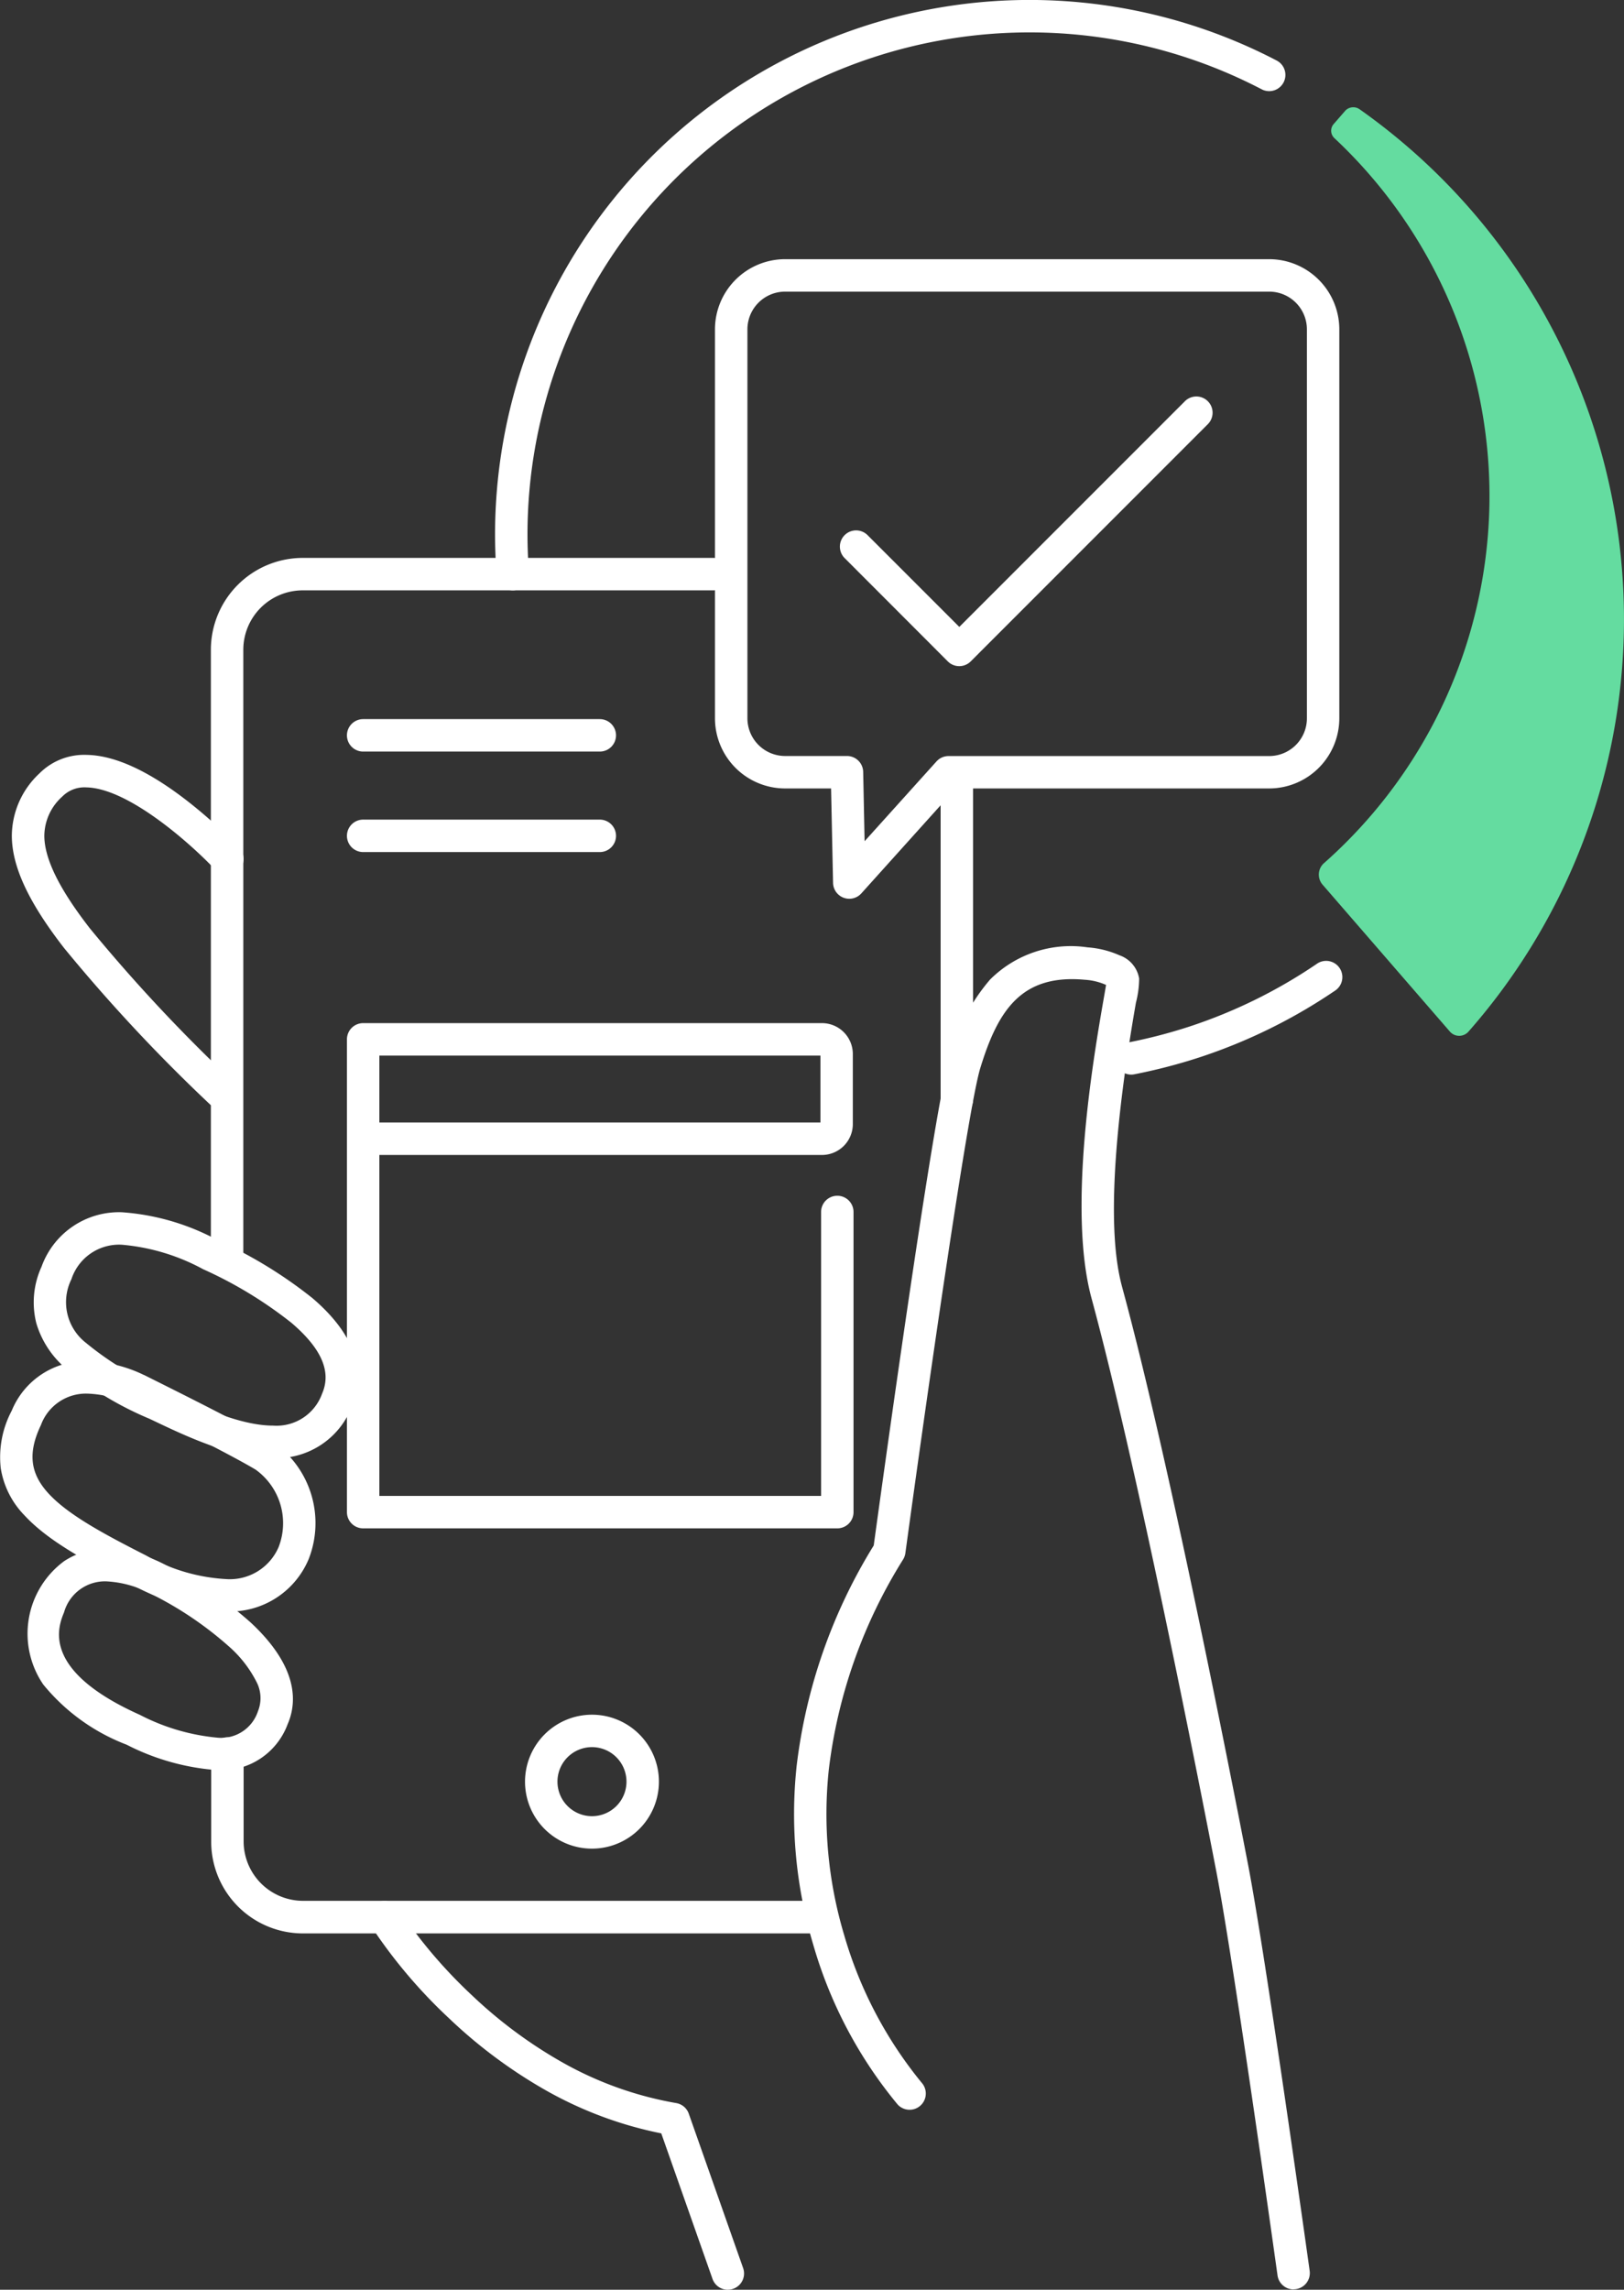 <svg xmlns="http://www.w3.org/2000/svg" width="115.151" height="162.3" viewBox="0 0 115.151 162.3">
  <rect x="0" y="0" width="115.151" height="162.3" fill="#333333" stroke="none"/>
  <g id="illus_weiß_einfach" transform="translate(-35.877 -0.624)">
    <g id="Gruppe_151" data-name="Gruppe 151" transform="translate(37.028 41.319)">
      <path id="Pfad_125" data-name="Pfad 125" d="M94.769,201.592a1.15,1.15,0,0,1-1.085-.768l-3.633-10.316a27.63,27.63,0,0,1-8.393-3.17,34.967,34.967,0,0,1-6.652-4.982,36.2,36.2,0,0,1-5.555-6.572,1.15,1.15,0,1,1,1.958-1.207,34.665,34.665,0,0,0,5.226,6.153,32.616,32.616,0,0,0,6.2,4.63,25.137,25.137,0,0,0,8.272,3,1.15,1.15,0,0,1,.894.752l3.855,10.946a1.151,1.151,0,0,1-1.085,1.532Z" transform="translate(-44.314 -79.988)" fill="#fff"/>
      <g id="Gruppe_149" data-name="Gruppe 149" transform="translate(0.835)">
        <path id="Pfad_126" data-name="Pfad 126" d="M51.766,95.2a1.146,1.146,0,0,1-.806-.329,118.127,118.127,0,0,1-10.3-11.037c-2.52-3.243-3.7-5.769-3.711-7.952a6.086,6.086,0,0,1,1.942-4.419,4.479,4.479,0,0,1,3.371-1.327c2.018.034,4.464,1.169,7.27,3.375a34.293,34.293,0,0,1,3.524,3.2,1.15,1.15,0,1,1-1.681,1.569c-1.5-1.608-6.077-5.79-9.152-5.84a2.2,2.2,0,0,0-1.7.653,3.774,3.774,0,0,0-1.27,2.783c.008,1.626,1.064,3.77,3.226,6.552a116.231,116.231,0,0,0,10.1,10.807,1.15,1.15,0,0,1-.806,1.971Z" transform="translate(-38.096 -57.324)" fill="#fff"/>
        <path id="Linie_55" data-name="Linie 55" d="M0,24.207a1.15,1.15,0,0,1-1.15-1.15V0A1.15,1.15,0,0,1,0-1.15,1.15,1.15,0,0,1,1.15,0V23.057A1.15,1.15,0,0,1,0,24.207Z" transform="translate(65.86 14.199)" fill="#fff"/>
        <path id="Pfad_127" data-name="Pfad 127" d="M56.15,103.063a1.15,1.15,0,0,1-1.15-1.15V58.77a6.518,6.518,0,0,1,6.506-6.49H90.622a1.15,1.15,0,0,1,0,2.3H61.506A4.213,4.213,0,0,0,57.3,58.773v43.14A1.15,1.15,0,0,1,56.15,103.063Z" transform="translate(-42.034 -53.43)" fill="#fff"/>
        <path id="Pfad_128" data-name="Pfad 128" d="M98.15,173.1H61.507a6.506,6.506,0,0,1-6.477-6.487V160.35a1.15,1.15,0,1,1,2.3,0V166.6a4.216,4.216,0,0,0,4.185,4.19H98.15a1.15,1.15,0,1,1,0,2.3Z" transform="translate(-42.041 -76.753)" fill="#fff"/>
        <path id="Ellipse_17" data-name="Ellipse 17" d="M3.6-1.15A4.747,4.747,0,1,1-1.15,3.6,4.752,4.752,0,0,1,3.6-1.15Zm0,7.193A2.447,2.447,0,1,0,1.15,3.6,2.449,2.449,0,0,0,3.6,6.043Z" transform="translate(36.391 81.994)" fill="#fff"/>
      </g>
      <g id="Gruppe_150" data-name="Gruppe 150" transform="translate(0 27.563)">
        <path id="Pfad_129" data-name="Pfad 129" d="M143.307,182.7a1.15,1.15,0,0,1-1.138-.992c-.031-.221-3.091-22.165-4.353-28.7s-5.622-28.732-8.839-40.573c-1.723-6.374.172-17.239.885-21.329.054-.312.11-.63.149-.868a4.342,4.342,0,0,0-1.521-.368c-4.449-.4-6.129,2.107-7.4,6.273-.888,2.917-3.861,23.759-5.309,34.371a1.15,1.15,0,0,1-.156.44,36.169,36.169,0,0,0-5.271,14.884,29.88,29.88,0,0,0,1.084,11.735,29.371,29.371,0,0,0,5.5,10.478,1.15,1.15,0,0,1-1.7,1.549,31.316,31.316,0,0,1-6-11.371,32.168,32.168,0,0,1-1.167-12.634,38.335,38.335,0,0,1,5.467-15.627c.42-3.071,4.233-30.808,5.355-34.5a13.72,13.72,0,0,1,2.89-5.606,8.09,8.09,0,0,1,6.913-2.288,6.772,6.772,0,0,1,2.269.564,2.112,2.112,0,0,1,1.392,1.647,6.928,6.928,0,0,1-.228,1.711c-2.52,14.453-1.324,18.878-.931,20.332,3.237,11.917,7.613,34.195,8.877,40.739,1.273,6.591,4.342,28.595,4.373,28.816a1.151,1.151,0,0,1-1.14,1.309Z" transform="translate(-52.736 -88.683)" fill="#fff"/>
        <path id="Pfad_130" data-name="Pfad 130" d="M42.063,125.1a9.673,9.673,0,0,1,4.015.978l.01,0,.034.016.448.224c2.031,1.014,6.788,3.387,8.654,4.511q.036.022.07.046a6.983,6.983,0,0,1,2.462,8.274l-.019.044a6.045,6.045,0,0,1-5.867,3.643,15.128,15.128,0,0,1-6.65-1.9c-3.168-1.608-5.926-3.086-7.6-4.9a6.16,6.16,0,0,1-1.689-3.344,7.014,7.014,0,0,1,.776-4.079A5.652,5.652,0,0,1,42.063,125.1Zm3.047,3.065a7.411,7.411,0,0,0-3.047-.765,3.4,3.4,0,0,0-3.274,2.2l0,.006c-.95,1.98-.791,3.438.53,4.874,1.41,1.533,3.979,2.9,6.944,4.408a12.931,12.931,0,0,0,5.609,1.656,3.768,3.768,0,0,0,3.756-2.257,4.67,4.67,0,0,0-1.627-5.5c-1.817-1.088-6.635-3.492-8.457-4.4Z" transform="translate(-37.028 -96.877)" fill="#fff"/>
        <path id="Pfad_131" data-name="Pfad 131" d="M43.918,142.13a9.639,9.639,0,0,1,4.238,1.137,27.612,27.612,0,0,1,6.015,4.065c3.4,3.156,3.305,5.669,2.627,7.222a5,5,0,0,1-4.9,3.256A16.69,16.69,0,0,1,45.383,156a14.125,14.125,0,0,1-5.909-4.263,6.389,6.389,0,0,1,1.474-8.743A5.227,5.227,0,0,1,43.918,142.13Zm7.976,13.379a2.738,2.738,0,0,0,2.8-1.876,2.486,2.486,0,0,0-.12-2.12,8.393,8.393,0,0,0-1.964-2.5,25.158,25.158,0,0,0-5.474-3.691,7.509,7.509,0,0,0-3.214-.9,3.015,3.015,0,0,0-2.974,2.193c-.416,1.017-1.68,4.112,5.379,7.272A14.9,14.9,0,0,0,51.894,155.509Z" transform="translate(-37.556 -100.593)" fill="#fff"/>
      </g>
    </g>
    <g id="Gruppe_153" data-name="Gruppe 153" transform="translate(61.627 52.746)">
      <g id="Gruppe_152" data-name="Gruppe 152">
        <path id="Linie_56" data-name="Linie 56" d="M16.779,1.15H0A1.15,1.15,0,0,1-1.15,0,1.15,1.15,0,0,1,0-1.15H16.779A1.15,1.15,0,0,1,17.929,0,1.15,1.15,0,0,1,16.779,1.15Z" fill="#fff"/>
        <path id="Linie_57" data-name="Linie 57" d="M16.779,1.15H0A1.15,1.15,0,0,1-1.15,0,1.15,1.15,0,0,1,0-1.15H16.779A1.15,1.15,0,0,1,17.929,0,1.15,1.15,0,0,1,16.779,1.15Z" transform="translate(0 7.123)" fill="#fff"/>
      </g>
      <path id="Pfad_132" data-name="Pfad 132" d="M101.39,129.711H67.77a1.15,1.15,0,0,1-1.15-1.15V95.05a1.15,1.15,0,0,1,1.15-1.15H100.3a2.19,2.19,0,0,1,2.19,2.19v4.965a2.19,2.19,0,0,1-2.19,2.19H68.92v24.166h31.32V107.286a1.15,1.15,0,1,1,2.3,0v21.274A1.15,1.15,0,0,1,101.39,129.711ZM68.92,100.945h31.273V96.2H68.92Z" transform="translate(-67.77 -73.502)" fill="#fff"/>
    </g>
    <path id="Pfad_133" data-name="Pfad 133" d="M108.583,70.734a1.15,1.15,0,0,1-1.15-1.126l-.141-6.693h-3.26a4.979,4.979,0,0,1-4.973-4.973V30.373a4.979,4.979,0,0,1,4.973-4.973h34.324a4.979,4.979,0,0,1,4.973,4.973V57.942a4.979,4.979,0,0,1-4.973,4.973H116.133l-6.694,7.438A1.15,1.15,0,0,1,108.583,70.734ZM104.033,27.7a2.676,2.676,0,0,0-2.673,2.673V57.942a2.676,2.676,0,0,0,2.673,2.673h4.386a1.15,1.15,0,0,1,1.15,1.126l.1,4.914L114.766,61a1.15,1.15,0,0,1,.855-.381h22.737a2.676,2.676,0,0,0,2.673-2.673V30.373a2.676,2.676,0,0,0-2.673-2.673Z" transform="translate(-12.487 -6.405)" fill="#fff"/>
    <path id="Pfad_134" data-name="Pfad 134" d="M79.226,42.47A1.15,1.15,0,0,1,78.08,41.4c-.073-1-.11-1.992-.11-2.948A37.9,37.9,0,0,1,133.381,4.909a1.15,1.15,0,1,1-1.062,2.04A35.6,35.6,0,0,0,80.27,38.458c0,.9.035,1.833.1,2.778a1.15,1.15,0,0,1-1.063,1.231Q79.268,42.47,79.226,42.47Z" transform="translate(-6.991 0)" fill="#fff"/>
    <path id="Pfad_135" data-name="Pfad 135" d="M136.3,96.281a1.15,1.15,0,0,1-.22-2.279A36.989,36.989,0,0,0,140.4,92.88a36.079,36.079,0,0,0,9.022-4.432,1.15,1.15,0,1,1,1.292,1.9,38.382,38.382,0,0,1-9.6,4.715,39.3,39.3,0,0,1-4.594,1.193A1.156,1.156,0,0,1,136.3,96.281Z" transform="translate(-20.203 -19.487)" fill="#fff"/>
    <path id="Pfad_136" data-name="Pfad 136" d="M45.179,111.161a16.714,16.714,0,0,1,6.8,1.983,31.724,31.724,0,0,1,6.723,4.109c3.689,3.149,3.555,5.91,2.792,7.672a5.709,5.709,0,0,1-5.579,3.66c-2.946,0-6.209-1.563-8.592-2.7l-.216-.1a23.591,23.591,0,0,1-6.061-3.7,6.72,6.72,0,0,1-1.926-3.051,6.049,6.049,0,0,1,.368-4.011A5.837,5.837,0,0,1,45.179,111.161Zm10.737,15.124a3.429,3.429,0,0,0,3.468-2.273c.671-1.551-.04-3.189-2.174-5.011a29.607,29.607,0,0,0-6.227-3.786l-.007,0a14.68,14.68,0,0,0-5.8-1.752,3.556,3.556,0,0,0-3.57,2.447,3.652,3.652,0,0,0,1.03,4.507A21.6,21.6,0,0,0,48.1,123.7l.217.1C50.5,124.852,53.493,126.285,55.916,126.285Z" transform="translate(-0.666 -24.612)" fill="#fff"/>
    <path id="Pfad_137" data-name="Pfad 137" d="M154.693,10.256l-.837.962a.719.719,0,0,0,.055,1,34.738,34.738,0,0,1-.712,51.361,1.087,1.087,0,0,0-.117,1.564l9.015,10.4a.876.876,0,0,0,1.321,0,44.238,44.238,0,0,0-7.74-65.387A.782.782,0,0,0,154.693,10.256Z" transform="translate(-23.415 -1.8)" fill="#64dca0"/>
    <path id="Pfad_138" data-name="Pfad 138" d="M118.944,57.176a1.146,1.146,0,0,1-.813-.337L110.8,49.5a1.15,1.15,0,0,1,1.626-1.626l6.521,6.521,16.013-16.013a1.15,1.15,0,0,1,1.626,1.626L119.757,56.839A1.146,1.146,0,0,1,118.944,57.176Z" transform="translate(-15.05 -9.335)" fill="#fff"/>
  </g>
</svg>
